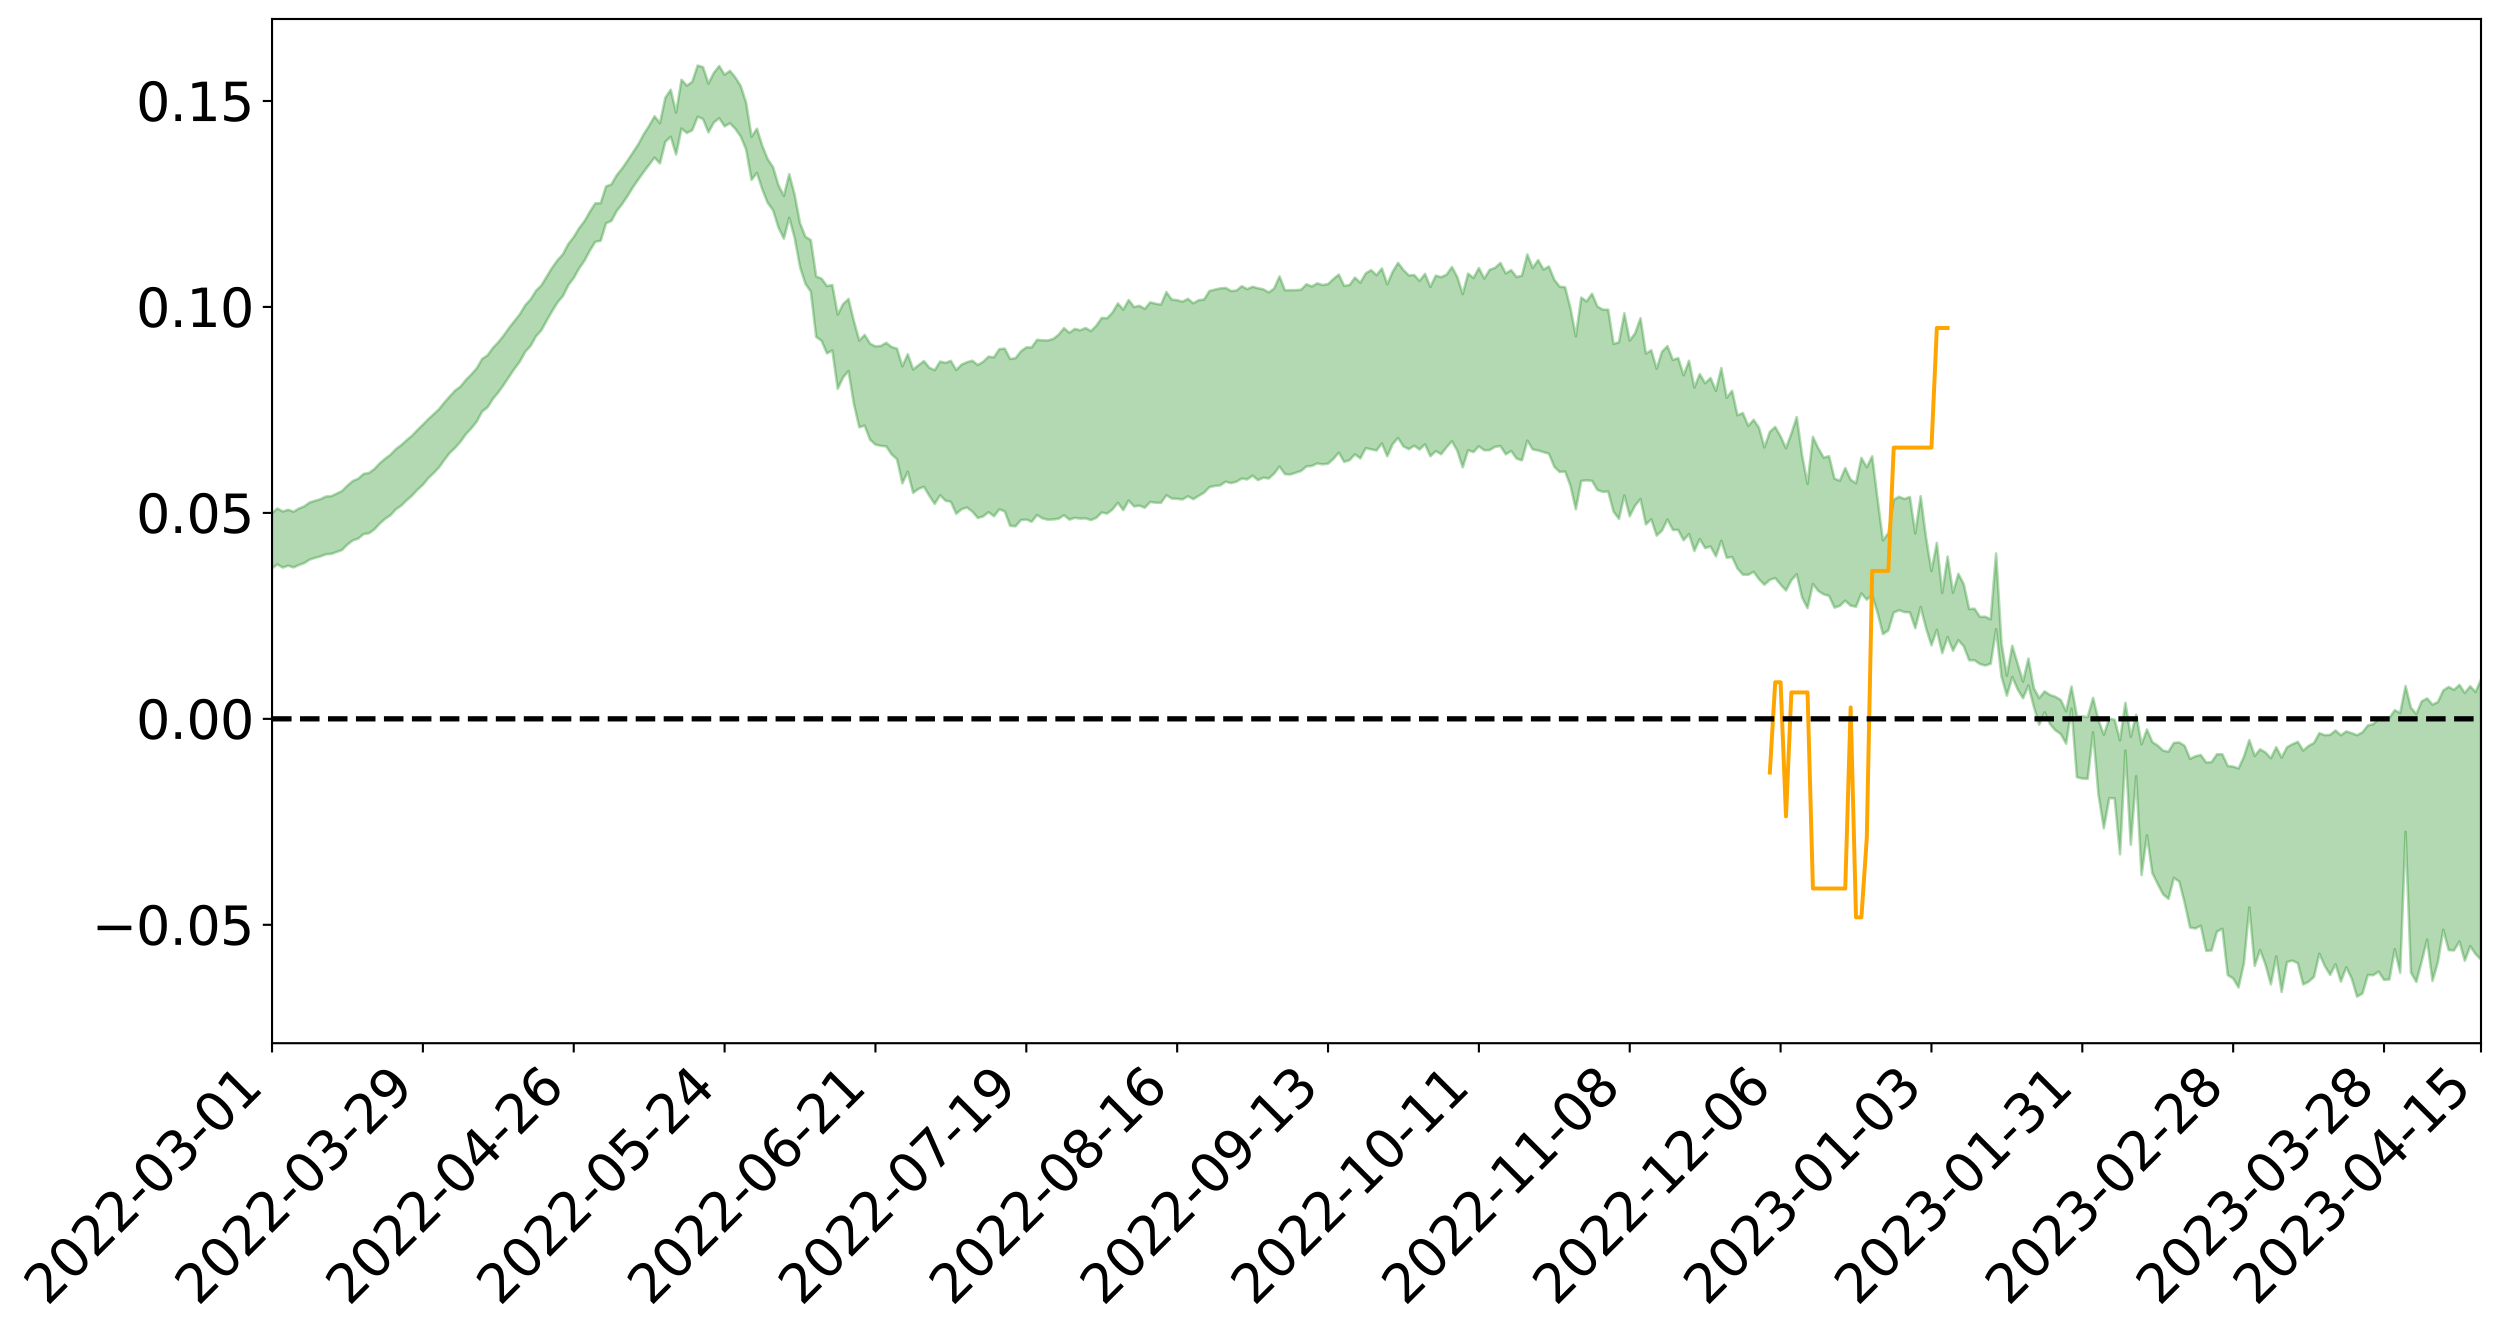 <?xml version="1.0" encoding="utf-8" standalone="no"?>
<!DOCTYPE svg PUBLIC "-//W3C//DTD SVG 1.1//EN"
  "http://www.w3.org/Graphics/SVG/1.1/DTD/svg11.dtd">
<svg xmlns:xlink="http://www.w3.org/1999/xlink" width="947.275pt" height="505.355pt" viewBox="0 0 947.275 505.355" xmlns="http://www.w3.org/2000/svg" version="1.1">
 <defs>
  <style type="text/css">*{stroke-linejoin: round; stroke-linecap: butt}</style>
 </defs>
 <g id="figure_1">
  <g id="patch_1">
   <path d="M 0 505.355 
L 947.275 505.355 
L 947.275 -0 
L 0 -0 
z
" style="fill: #ffffff"/>
  </g>
  <g id="axes_1">
   <g id="patch_2">
    <path d="M 103.075 395.28 
L 940.075 395.28 
L 940.075 7.2 
L 103.075 7.2 
z
" style="fill: #ffffff"/>
   </g>
   <g id="PolyCollection_1">
    <path d="M -393.001 272.277 
L -393.001 272.298 
L -390.959 272.192 
L -388.918 272.099 
L -386.876 271.982 
L -384.835 271.902 
L -382.793 271.802 
L -380.752 271.696 
L -378.711 271.594 
L -376.669 271.497 
L -374.628 271.411 
L -372.586 271.312 
L -370.545 271.209 
L -368.503 271.109 
L -366.462 270.987 
L -364.42 270.884 
L -362.379 270.765 
L -360.337 270.662 
L -358.296 270.524 
L -356.254 270.41 
L -354.213 270.3 
L -352.172 270.171 
L -350.13 270.044 
L -348.089 269.921 
L -346.047 269.772 
L -344.006 269.642 
L -341.964 269.49 
L -339.923 269.336 
L -337.881 269.166 
L -335.84 268.991 
L -333.798 268.82 
L -331.757 268.622 
L -329.715 268.399 
L -327.674 268.2 
L -325.632 267.974 
L -323.591 267.718 
L -321.55 267.477 
L -319.508 267.197 
L -317.467 266.912 
L -315.425 266.618 
L -313.384 266.307 
L -311.342 265.964 
L -309.301 265.598 
L -307.259 265.211 
L -305.218 264.836 
L -303.176 264.398 
L -301.135 263.98 
L -299.093 263.535 
L -297.052 263.087 
L -295.011 262.606 
L -292.969 262.087 
L -290.928 261.604 
L -288.886 261.067 
L -286.845 260.512 
L -284.803 259.968 
L -282.762 259.428 
L -280.72 258.844 
L -278.679 258.253 
L -276.637 257.663 
L -274.596 257.05 
L -272.554 256.428 
L -270.513 255.808 
L -268.472 255.167 
L -266.43 254.525 
L -264.389 253.892 
L -262.347 253.234 
L -260.306 252.531 
L -258.264 251.849 
L -256.223 251.169 
L -254.181 250.498 
L -252.14 249.801 
L -250.098 249.12 
L -248.057 248.427 
L -246.015 247.799 
L -243.974 247.064 
L -241.932 246.423 
L -239.891 245.724 
L -237.85 245.058 
L -235.808 244.367 
L -233.767 243.747 
L -231.725 243.039 
L -229.684 242.372 
L -227.642 241.749 
L -225.601 241.077 
L -223.559 240.44 
L -221.518 239.775 
L -219.476 239.104 
L -217.435 238.46 
L -215.393 237.829 
L -213.352 237.151 
L -211.311 236.502 
L -209.269 235.844 
L -207.228 235.198 
L -205.186 234.565 
L -203.145 233.917 
L -201.103 233.262 
L -199.062 232.67 
L -197.02 232.003 
L -194.979 231.362 
L -192.937 230.732 
L -190.896 230.102 
L -188.854 229.473 
L -186.813 228.836 
L -184.772 228.228 
L -182.73 227.596 
L -180.689 226.949 
L -178.647 226.296 
L -176.606 225.636 
L -174.564 225.016 
L -172.523 224.336 
L -170.481 223.614 
L -168.44 222.933 
L -166.398 222.217 
L -164.357 221.49 
L -162.315 220.725 
L -160.274 219.945 
L -158.232 219.218 
L -156.191 218.393 
L -154.15 217.607 
L -152.108 216.763 
L -150.067 215.985 
L -148.025 215.076 
L -145.984 214.183 
L -143.942 213.314 
L -141.901 212.43 
L -139.859 211.52 
L -137.818 210.569 
L -135.776 209.676 
L -133.735 208.657 
L -131.693 207.757 
L -129.652 206.708 
L -127.611 205.691 
L -125.569 204.696 
L -123.528 203.74 
L -121.486 202.629 
L -119.445 201.622 
L -117.403 200.352 
L -115.362 199.252 
L -113.32 198.224 
L -111.279 197.068 
L -109.237 195.882 
L -107.196 194.522 
L -105.154 193.243 
L -103.113 192.167 
L -101.072 190.491 
L -99.03 189.134 
L -96.989 187.746 
L -94.947 186.307 
L -92.906 184.674 
L -90.864 183.132 
L -88.823 181.951 
L -86.781 180.461 
L -84.74 178.057 
L -82.698 176.021 
L -80.657 174.495 
L -78.615 172.409 
L -76.574 170.662 
L -74.532 169.127 
L -72.491 167.184 
L -70.45 164.704 
L -68.408 163.224 
L -66.367 162.434 
L -64.325 160.616 
L -62.284 159.987 
L -60.242 158.825 
L -58.201 156.647 
L -56.159 156.759 
L -54.118 157.571 
L -52.076 159.355 
L -50.035 157.241 
L -47.993 161.28 
L -45.952 162.14 
L -43.911 156.587 
L -41.869 158.1 
L -39.828 160.494 
L -37.786 159.015 
L -35.745 158.681 
L -33.703 169.104 
L -31.662 183.94 
L -29.62 191.306 
L -27.579 175.135 
L -25.537 183.403 
L -23.496 194.243 
L -21.454 193.583 
L -19.413 215.667 
L -17.372 212.622 
L -15.33 205.833 
L -13.289 189.047 
L -11.247 204.783 
L -9.206 214.233 
L -7.164 210.251 
L -5.123 212.698 
L -3.081 221.618 
L -1.04 220.401 
L 1.002 212.666 
L 3.043 222.326 
L 5.085 224.216 
L 7.126 220.724 
L 9.168 226.839 
L 11.209 229.049 
L 13.25 228.404 
L 15.292 226.497 
L 17.333 228.474 
L 19.375 226.366 
L 21.416 226.498 
L 23.458 228.374 
L 25.499 226.511 
L 27.541 227.401 
L 29.582 227.398 
L 31.624 225.876 
L 33.665 226.353 
L 35.707 224.177 
L 37.748 224.254 
L 39.789 224.775 
L 41.831 224.74 
L 43.872 223.639 
L 45.914 222.685 
L 47.955 222.389 
L 49.997 221.338 
L 52.038 221.107 
L 54.08 220.845 
L 56.121 219.294 
L 58.163 219.911 
L 60.204 218.859 
L 62.246 218.358 
L 64.287 218.305 
L 66.328 217.27 
L 68.37 216.955 
L 70.411 217.203 
L 72.453 217.66 
L 74.494 216.03 
L 76.536 215.698 
L 78.577 215.118 
L 80.619 217.759 
L 82.66 217.77 
L 84.702 218.77 
L 86.743 216.151 
L 88.785 214.519 
L 90.826 214.979 
L 92.868 216.724 
L 94.909 216.994 
L 96.95 213.841 
L 98.992 216.46 
L 101.033 215.785 
L 103.075 215.337 
L 105.116 213.884 
L 107.158 215.053 
L 109.199 214.35 
L 111.241 215.013 
L 113.282 214.081 
L 115.324 213.347 
L 117.365 212.02 
L 119.407 211.391 
L 121.448 210.818 
L 123.489 210.031 
L 125.531 209.874 
L 127.572 209.158 
L 129.614 208.393 
L 131.655 206.328 
L 133.697 204.768 
L 135.738 204.085 
L 137.78 202.379 
L 139.821 202.074 
L 141.863 200.595 
L 143.904 198.4 
L 145.946 196.578 
L 147.987 195.215 
L 150.028 192.943 
L 152.07 191.575 
L 154.111 189.564 
L 156.153 187.793 
L 158.194 185.555 
L 160.236 183.721 
L 162.277 181.209 
L 164.319 179.246 
L 166.36 177.11 
L 168.402 174.247 
L 170.443 171.588 
L 172.485 169.674 
L 174.526 167.339 
L 176.568 164.464 
L 178.609 162.309 
L 180.65 159.714 
L 182.692 155.938 
L 184.733 154.356 
L 186.775 151.163 
L 188.816 148.683 
L 190.858 145.847 
L 192.899 142.768 
L 194.941 139.735 
L 196.982 137.014 
L 199.024 133.303 
L 201.065 131.048 
L 203.107 127.428 
L 205.148 125.134 
L 207.189 121.424 
L 209.231 117.852 
L 211.272 114.584 
L 213.314 112.151 
L 215.355 108.06 
L 217.397 105.338 
L 219.438 101.711 
L 221.48 98.782 
L 223.521 94.953 
L 225.563 91.61 
L 227.604 91.242 
L 229.646 84.617 
L 231.687 83.691 
L 233.728 79.877 
L 235.77 77.295 
L 237.811 74.222 
L 239.853 70.933 
L 241.894 67.97 
L 243.936 65.108 
L 245.977 62.419 
L 248.019 59.711 
L 250.06 61.916 
L 252.102 53.782 
L 254.143 51.795 
L 256.185 58.552 
L 258.226 48.721 
L 260.268 50.4 
L 262.309 49.344 
L 264.35 44.229 
L 266.392 45.122 
L 268.433 50.123 
L 270.475 46.463 
L 272.516 44.78 
L 274.558 47.89 
L 276.599 46.725 
L 278.641 48.854 
L 280.682 51.743 
L 282.724 56.682 
L 284.765 68.152 
L 286.807 65.524 
L 288.848 71.744 
L 290.889 76.894 
L 292.931 79.665 
L 294.972 86.223 
L 297.014 90.385 
L 299.055 82.526 
L 301.097 90.117 
L 303.138 101.174 
L 305.18 107.5 
L 307.221 110.455 
L 309.263 127.634 
L 311.304 129.137 
L 313.346 133.911 
L 315.387 132.788 
L 317.428 147.317 
L 319.47 142.996 
L 321.511 140.6 
L 323.553 153.028 
L 325.594 161.897 
L 327.636 161.276 
L 329.677 166.609 
L 331.719 168.457 
L 333.76 168.947 
L 335.802 169.121 
L 337.843 172.175 
L 339.885 173.986 
L 341.926 183.121 
L 343.968 178.761 
L 346.009 186.761 
L 348.05 185.248 
L 350.092 184.448 
L 352.133 187.855 
L 354.175 190.933 
L 356.216 187.671 
L 358.258 189.717 
L 360.299 190.142 
L 362.341 194.685 
L 364.382 192.937 
L 366.424 192.312 
L 368.465 193.88 
L 370.507 196.28 
L 372.548 195.673 
L 374.589 194.066 
L 376.631 195.618 
L 378.672 192.995 
L 380.714 193.764 
L 382.755 199.248 
L 384.797 199.421 
L 386.838 197.074 
L 388.88 196.869 
L 390.921 197.699 
L 392.963 195.153 
L 395.004 196.409 
L 397.046 196.931 
L 399.087 196.824 
L 401.128 196.552 
L 403.17 195.23 
L 405.211 196.904 
L 407.253 196.211 
L 409.294 196.509 
L 411.336 196.407 
L 413.377 197.075 
L 415.419 196.211 
L 417.46 194.179 
L 419.502 194.617 
L 421.543 193.047 
L 423.585 190.53 
L 425.626 193.289 
L 427.668 189.659 
L 429.709 191.9 
L 431.75 191.606 
L 433.792 192.393 
L 435.833 190.2 
L 437.875 190.464 
L 439.916 190.536 
L 441.958 187.656 
L 443.999 188.902 
L 446.041 189.005 
L 448.082 189.254 
L 450.124 188.053 
L 452.165 189.149 
L 454.207 187.877 
L 456.248 186.674 
L 458.289 184.57 
L 460.331 184.117 
L 462.372 183.913 
L 464.414 182.522 
L 466.455 183.071 
L 468.497 182.54 
L 470.538 181.324 
L 472.58 181.669 
L 474.621 180.238 
L 476.663 181.922 
L 478.704 180.994 
L 480.746 181.308 
L 482.787 179.477 
L 484.828 176.781 
L 486.87 179.639 
L 488.911 179.798 
L 490.953 179.132 
L 492.994 178.465 
L 495.036 176.745 
L 497.077 176.541 
L 499.119 175.594 
L 501.16 175.949 
L 503.202 175.697 
L 505.243 173.927 
L 507.285 171.503 
L 509.326 175.029 
L 511.368 174.372 
L 513.409 172.164 
L 515.45 173.686 
L 517.492 169.845 
L 519.533 170.244 
L 521.575 170.711 
L 523.616 168.063 
L 525.658 172.878 
L 527.699 168.299 
L 529.741 165.953 
L 531.782 169.157 
L 533.824 170.202 
L 535.865 168.892 
L 537.907 170.32 
L 539.948 168.355 
L 541.989 172.866 
L 544.031 170.952 
L 546.072 172.107 
L 548.114 169.489 
L 550.155 167.191 
L 552.197 170.816 
L 554.238 177.07 
L 556.28 170.608 
L 558.321 171.305 
L 560.363 169.11 
L 562.404 170.614 
L 564.446 170.579 
L 566.487 169.307 
L 568.528 169.017 
L 570.57 172.166 
L 572.611 170.896 
L 574.653 173.765 
L 576.694 174.451 
L 578.736 166.965 
L 580.777 170.297 
L 582.819 170.688 
L 584.86 171.329 
L 586.902 171.89 
L 588.943 176.858 
L 590.985 178.852 
L 593.026 178.644 
L 595.068 184.037 
L 597.109 192.962 
L 599.15 182.213 
L 601.192 182.023 
L 603.233 182.174 
L 605.275 185.649 
L 607.316 186.372 
L 609.358 186.251 
L 611.399 193.868 
L 613.441 196.596 
L 615.482 187.719 
L 617.524 195.581 
L 619.565 191.589 
L 621.607 189.098 
L 623.648 198.718 
L 625.689 196.759 
L 627.731 202.951 
L 629.772 201.03 
L 631.814 196.83 
L 633.855 200.781 
L 635.897 200.827 
L 637.938 204.707 
L 639.98 202.357 
L 642.021 208.759 
L 644.063 204.263 
L 646.104 207.67 
L 648.146 207.063 
L 650.187 210.807 
L 652.228 204.924 
L 654.27 211.343 
L 656.311 211.048 
L 658.353 215.421 
L 660.394 217.741 
L 662.436 217.774 
L 664.477 216.686 
L 666.519 219.479 
L 668.56 221.574 
L 670.602 219.72 
L 672.643 219.041 
L 674.685 221.51 
L 676.726 223.733 
L 678.768 219.858 
L 680.809 217.622 
L 682.85 226.455 
L 684.892 230.402 
L 686.933 221.312 
L 688.975 223.917 
L 691.016 225.205 
L 693.058 225.788 
L 695.099 230.242 
L 697.141 229.563 
L 699.182 227.623 
L 701.224 229.489 
L 703.265 229.891 
L 705.307 224.883 
L 707.348 227.195 
L 709.389 225.543 
L 711.431 232.125 
L 713.472 240.269 
L 715.514 238.878 
L 717.555 232.105 
L 719.597 231.224 
L 721.638 231.939 
L 723.68 232.045 
L 725.721 238.019 
L 727.763 229.959 
L 729.804 237.996 
L 731.846 244.479 
L 733.887 238.662 
L 735.928 247.472 
L 737.97 241.408 
L 740.011 246.572 
L 742.053 242.575 
L 744.094 244.886 
L 746.136 250.171 
L 748.177 250.186 
L 750.219 251.626 
L 752.26 252.164 
L 754.302 251.507 
L 756.343 238.447 
L 758.385 256.311 
L 760.426 263.576 
L 762.468 256.527 
L 764.509 261.172 
L 766.55 264.578 
L 768.592 259.743 
L 770.633 267.71 
L 772.675 274.606 
L 774.716 269.937 
L 776.758 274.331 
L 778.799 276.711 
L 780.841 278.125 
L 782.882 281.786 
L 784.924 268.537 
L 786.965 294.484 
L 789.007 294.98 
L 791.048 295.099 
L 793.089 277.466 
L 795.131 301.037 
L 797.172 313.841 
L 799.214 302.43 
L 801.255 302.507 
L 803.297 323.687 
L 805.338 284.401 
L 807.38 320.043 
L 809.421 294.156 
L 811.463 331.572 
L 813.504 316.542 
L 815.546 330.82 
L 817.587 334.921 
L 819.628 338.873 
L 821.67 340.588 
L 823.711 332.633 
L 825.753 334.061 
L 827.794 342.088 
L 829.836 351.459 
L 831.877 351.821 
L 833.919 350.736 
L 835.96 360.275 
L 838.002 360.126 
L 840.043 353.009 
L 842.085 351.888 
L 844.126 369.488 
L 846.168 370.757 
L 848.209 374.172 
L 850.25 364.989 
L 852.292 343.86 
L 854.333 365.982 
L 856.375 359.982 
L 858.416 365.468 
L 860.458 372.975 
L 862.499 362.391 
L 864.541 375.862 
L 866.582 364.527 
L 868.624 363.976 
L 870.665 364.983 
L 872.707 373.002 
L 874.748 372.007 
L 876.789 370.161 
L 878.831 361.397 
L 880.872 365.986 
L 882.914 369.381 
L 884.955 365.428 
L 886.997 371.924 
L 889.038 366.516 
L 891.08 370.755 
L 893.121 377.64 
L 895.163 376.452 
L 897.204 369.42 
L 899.246 369.525 
L 901.287 368.176 
L 903.328 371.283 
L 905.37 371.125 
L 907.411 359.674 
L 909.453 368.595 
L 911.494 315.176 
L 913.536 368.488 
L 915.577 372.07 
L 917.619 364.223 
L 919.66 356.07 
L 921.702 371.643 
L 923.743 364.598 
L 925.785 352.295 
L 927.826 359.993 
L 929.868 360.121 
L 931.909 356.729 
L 933.95 364.044 
L 935.992 358.509 
L 938.033 361.499 
L 940.075 363.657 
L 940.075 257.407 
L 940.075 257.407 
L 938.033 262.198 
L 935.992 260.021 
L 933.95 262.575 
L 931.909 259.505 
L 929.868 261.373 
L 927.826 260.293 
L 925.785 261.628 
L 923.743 266.007 
L 921.702 266.989 
L 919.66 264.642 
L 917.619 265.733 
L 915.577 270.544 
L 913.536 268.165 
L 911.494 259.957 
L 909.453 270.195 
L 907.411 269.1 
L 905.37 271.988 
L 903.328 272.724 
L 901.287 272.417 
L 899.246 274.399 
L 897.204 274.907 
L 895.163 277.494 
L 893.121 278.575 
L 891.08 277.798 
L 889.038 277.142 
L 886.997 278.608 
L 884.955 276.791 
L 882.914 278.447 
L 880.872 278.573 
L 878.831 277.794 
L 876.789 281.509 
L 874.748 282.642 
L 872.707 284.409 
L 870.665 281.085 
L 868.624 281.99 
L 866.582 283.125 
L 864.541 287.072 
L 862.499 283.138 
L 860.458 287.294 
L 858.416 285.106 
L 856.375 283.916 
L 854.333 286.407 
L 852.292 280.436 
L 850.25 286.753 
L 848.209 291.162 
L 846.168 290.476 
L 844.126 290.247 
L 842.085 285.826 
L 840.043 285.783 
L 838.002 288.752 
L 835.96 288.923 
L 833.919 286.075 
L 831.877 286.558 
L 829.836 287.532 
L 827.794 282.591 
L 825.753 281.328 
L 823.711 281.48 
L 821.67 284.807 
L 819.628 284.423 
L 817.587 282.505 
L 815.546 281.178 
L 813.504 276.413 
L 811.463 282.022 
L 809.421 270.807 
L 807.38 279.191 
L 805.338 266.306 
L 803.297 280.523 
L 801.255 272.724 
L 799.214 272.301 
L 797.172 278.393 
L 795.131 272.867 
L 793.089 264.432 
L 791.048 271.709 
L 789.007 271.438 
L 786.965 271.378 
L 784.924 260.16 
L 782.882 269.52 
L 780.841 265.229 
L 778.799 264.013 
L 776.758 263.332 
L 774.716 261.977 
L 772.675 264.513 
L 770.633 260.757 
L 768.592 249.541 
L 766.55 258.248 
L 764.509 251.513 
L 762.468 244.705 
L 760.426 256.037 
L 758.385 243.738 
L 756.343 209.709 
L 754.302 234.678 
L 752.26 233.689 
L 750.219 233.729 
L 748.177 230.657 
L 746.136 230.753 
L 744.094 221.366 
L 742.053 217.45 
L 740.011 224.561 
L 737.97 210.914 
L 735.928 224.66 
L 733.887 205.715 
L 731.846 216.389 
L 729.804 203.71 
L 727.763 188.026 
L 725.721 202.116 
L 723.68 188.313 
L 721.638 189.055 
L 719.597 188.238 
L 717.555 189.321 
L 715.514 201.958 
L 713.472 204.784 
L 711.431 189.048 
L 709.389 172.912 
L 707.348 177.025 
L 705.307 173.513 
L 703.265 183.127 
L 701.224 181.746 
L 699.182 177.363 
L 697.141 182.149 
L 695.099 181.344 
L 693.058 172.861 
L 691.016 173.407 
L 688.975 169.835 
L 686.933 165.542 
L 684.892 183.345 
L 682.85 172.623 
L 680.809 158.048 
L 678.768 164.299 
L 676.726 169.845 
L 674.685 165.359 
L 672.643 161.775 
L 670.602 163.658 
L 668.56 169.536 
L 666.519 162.113 
L 664.477 159.069 
L 662.436 161.37 
L 660.394 156.506 
L 658.353 157.366 
L 656.311 148.084 
L 654.27 150.695 
L 652.228 139.461 
L 650.187 148.094 
L 648.146 143.21 
L 646.104 145.216 
L 644.063 141.749 
L 642.021 146.837 
L 639.98 136.709 
L 637.938 142.221 
L 635.897 135.681 
L 633.855 136.371 
L 631.814 131.157 
L 629.772 133.235 
L 627.731 139.684 
L 625.689 132.715 
L 623.648 133.968 
L 621.607 120.601 
L 619.565 126.297 
L 617.524 129.055 
L 615.482 118.733 
L 613.441 129.681 
L 611.399 130.316 
L 609.358 117.343 
L 607.316 117.315 
L 605.275 116.158 
L 603.233 111.3 
L 601.192 114.19 
L 599.15 112.758 
L 597.109 127.448 
L 595.068 116.794 
L 593.026 108.813 
L 590.985 108.636 
L 588.943 105.994 
L 586.902 100.95 
L 584.86 102.135 
L 582.819 98.537 
L 580.777 101.522 
L 578.736 96.433 
L 576.694 104.434 
L 574.653 104.98 
L 572.611 102.355 
L 570.57 103.612 
L 568.528 99.641 
L 566.487 101.478 
L 564.446 102.244 
L 562.404 105.558 
L 560.363 101.557 
L 558.321 105.336 
L 556.28 103.68 
L 554.238 111.431 
L 552.197 104.963 
L 550.155 101.172 
L 548.114 104.08 
L 546.072 105.019 
L 544.031 104.453 
L 541.989 108.715 
L 539.948 103.78 
L 537.907 106.449 
L 535.865 104.209 
L 533.824 104.367 
L 531.782 102.313 
L 529.741 99.611 
L 527.699 102.991 
L 525.658 107.709 
L 523.616 101.733 
L 521.575 104.264 
L 519.533 102.358 
L 517.492 103.578 
L 515.45 107.134 
L 513.409 105.194 
L 511.368 107.983 
L 509.326 108.326 
L 507.285 104.039 
L 505.243 105.718 
L 503.202 107.65 
L 501.16 108.002 
L 499.119 107.353 
L 497.077 108.553 
L 495.036 107.722 
L 492.994 109.773 
L 490.953 109.938 
L 488.911 109.963 
L 486.87 109.985 
L 484.828 104.763 
L 482.787 109.328 
L 480.746 110.805 
L 478.704 109.639 
L 476.663 109.216 
L 474.621 108.657 
L 472.58 109.554 
L 470.538 108.447 
L 468.497 110.09 
L 466.455 110.256 
L 464.414 109.084 
L 462.372 109.27 
L 460.331 109.741 
L 458.289 110.235 
L 456.248 113.492 
L 454.207 113.723 
L 452.165 114.925 
L 450.124 113.224 
L 448.082 114.321 
L 446.041 113.734 
L 443.999 113.516 
L 441.958 110.686 
L 439.916 115.434 
L 437.875 115.063 
L 435.833 114.561 
L 433.792 117.022 
L 431.75 115.867 
L 429.709 116.331 
L 427.668 113.675 
L 425.626 117.326 
L 423.585 114.97 
L 421.543 118.433 
L 419.502 120.587 
L 417.46 120.464 
L 415.419 123.405 
L 413.377 125.468 
L 411.336 124.28 
L 409.294 125.143 
L 407.253 124.63 
L 405.211 126.101 
L 403.17 124.329 
L 401.128 126.819 
L 399.087 128.437 
L 397.046 129.003 
L 395.004 128.955 
L 392.963 128.742 
L 390.921 131.632 
L 388.88 131.627 
L 386.838 133.106 
L 384.797 135.731 
L 382.755 136.02 
L 380.714 132.108 
L 378.672 132.297 
L 376.631 135.383 
L 374.589 135.119 
L 372.548 137.068 
L 370.507 138.317 
L 368.465 136.667 
L 366.424 137.234 
L 364.382 138.119 
L 362.341 140.189 
L 360.299 136.731 
L 358.258 137.484 
L 356.216 136.997 
L 354.175 140.256 
L 352.133 139.331 
L 350.092 136.81 
L 348.05 138.37 
L 346.009 140.005 
L 343.968 134.221 
L 341.926 138.794 
L 339.885 132.097 
L 337.843 131.483 
L 335.802 129.894 
L 333.76 131.093 
L 331.719 131.243 
L 329.677 130.201 
L 327.636 126.919 
L 325.594 129.025 
L 323.553 121.702 
L 321.511 113.282 
L 319.47 115.223 
L 317.428 119.213 
L 315.387 108.016 
L 313.346 108.366 
L 311.304 105.597 
L 309.263 104.743 
L 307.221 90.981 
L 305.18 89.703 
L 303.138 84.565 
L 301.097 73.751 
L 299.055 66.01 
L 297.014 74.207 
L 294.972 70.196 
L 292.931 63.369 
L 290.889 60.286 
L 288.848 55.263 
L 286.807 48.779 
L 284.765 51.84 
L 282.724 38.957 
L 280.682 32.593 
L 278.641 29.359 
L 276.599 26.851 
L 274.558 28.318 
L 272.516 25.01 
L 270.475 27.652 
L 268.433 31.645 
L 266.392 25.441 
L 264.35 24.84 
L 262.309 30.993 
L 260.268 32.448 
L 258.226 30.227 
L 256.185 42.682 
L 254.143 34.016 
L 252.102 37.061 
L 250.06 46.686 
L 248.019 44.057 
L 245.977 47.638 
L 243.936 50.851 
L 241.894 54.622 
L 239.853 57.718 
L 237.811 60.814 
L 235.77 63.808 
L 233.728 66.317 
L 231.687 69.875 
L 229.646 70.628 
L 227.604 77.009 
L 225.563 77.046 
L 223.521 80.228 
L 221.48 83.788 
L 219.438 86.456 
L 217.397 89.824 
L 215.355 92.431 
L 213.314 96.298 
L 211.272 98.576 
L 209.231 101.395 
L 207.189 104.73 
L 205.148 108.136 
L 203.107 110.163 
L 201.065 113.452 
L 199.024 115.658 
L 196.982 119.046 
L 194.941 121.648 
L 192.899 124.239 
L 190.858 127.121 
L 188.816 129.667 
L 186.775 131.816 
L 184.733 134.635 
L 182.692 136.016 
L 180.65 139.525 
L 178.609 141.864 
L 176.568 143.914 
L 174.526 146.444 
L 172.485 147.954 
L 170.443 150.187 
L 168.402 152.482 
L 166.36 155.022 
L 164.319 156.943 
L 162.277 158.835 
L 160.236 160.91 
L 158.194 162.905 
L 156.153 165.063 
L 154.111 166.769 
L 152.07 168.635 
L 150.028 170.144 
L 147.987 172.28 
L 145.946 173.797 
L 143.904 175.532 
L 141.863 177.718 
L 139.821 179.206 
L 137.78 179.584 
L 135.738 181.381 
L 133.697 182.264 
L 131.655 183.999 
L 129.614 186.032 
L 127.572 187.047 
L 125.531 187.999 
L 123.489 188.143 
L 121.448 189.156 
L 119.407 189.742 
L 117.365 190.381 
L 115.324 191.845 
L 113.282 192.68 
L 111.241 193.904 
L 109.199 193.149 
L 107.158 193.816 
L 105.116 192.665 
L 103.075 194.399 
L 101.033 194.649 
L 98.992 195.92 
L 96.95 193.187 
L 94.909 196.497 
L 92.868 196.241 
L 90.826 194.364 
L 88.785 193.91 
L 86.743 195.642 
L 84.702 198.616 
L 82.66 197.498 
L 80.619 197.474 
L 78.577 194.549 
L 76.536 194.564 
L 74.494 195.468 
L 72.453 197.333 
L 70.411 196.793 
L 68.37 196.472 
L 66.328 196.814 
L 64.287 197.982 
L 62.246 197.779 
L 60.204 198.537 
L 58.163 199.761 
L 56.121 198.987 
L 54.08 200.737 
L 52.038 201.048 
L 49.997 201.303 
L 47.955 202.426 
L 45.914 202.742 
L 43.872 203.979 
L 41.831 205.322 
L 39.789 205.383 
L 37.748 204.895 
L 35.707 204.556 
L 33.665 207.346 
L 31.624 206.903 
L 29.582 208.784 
L 27.541 208.846 
L 25.499 208.163 
L 23.458 210.019 
L 21.416 208.341 
L 19.375 208.451 
L 17.333 210.796 
L 15.292 209.144 
L 13.25 211.359 
L 11.209 212.08 
L 9.168 210.244 
L 7.126 204.366 
L 5.085 208.147 
L 3.043 206.356 
L 1.002 197.602 
L -1.04 205.08 
L -3.081 206.624 
L -5.123 198.528 
L -7.164 196.317 
L -9.206 200.67 
L -11.247 191.891 
L -13.289 176.53 
L -15.33 193.49 
L -17.372 200.196 
L -19.413 203.529 
L -21.454 182.42 
L -23.496 183.335 
L -25.537 172.702 
L -27.579 164.411 
L -29.62 181.205 
L -31.662 174.089 
L -33.703 159.156 
L -35.745 148.658 
L -37.786 149.363 
L -39.828 151.254 
L -41.869 149.066 
L -43.911 147.806 
L -45.952 153.903 
L -47.993 153.247 
L -50.035 149.384 
L -52.076 151.854 
L -54.118 150.29 
L -56.159 149.742 
L -58.201 149.987 
L -60.242 152.429 
L -62.284 153.918 
L -64.325 154.796 
L -66.367 156.921 
L -68.408 157.962 
L -70.45 159.699 
L -72.491 162.39 
L -74.532 164.548 
L -76.574 166.027 
L -78.615 167.676 
L -80.657 169.796 
L -82.698 171.154 
L -84.74 173.185 
L -86.781 175.635 
L -88.823 177.124 
L -90.864 178.165 
L -92.906 179.699 
L -94.947 181.284 
L -96.989 182.73 
L -99.03 184.099 
L -101.072 185.414 
L -103.113 187.203 
L -105.154 188.151 
L -107.196 189.468 
L -109.237 190.85 
L -111.279 192.038 
L -113.32 193.21 
L -115.362 194.201 
L -117.403 195.258 
L -119.445 196.639 
L -121.486 197.614 
L -123.528 198.747 
L -125.569 199.671 
L -127.611 200.699 
L -129.652 201.753 
L -131.693 202.825 
L -133.735 203.73 
L -135.776 204.786 
L -137.818 205.7 
L -139.859 206.677 
L -141.901 207.587 
L -143.942 208.526 
L -145.984 209.402 
L -148.025 210.334 
L -150.067 211.328 
L -152.108 212.102 
L -154.15 213.043 
L -156.191 213.863 
L -158.232 214.791 
L -160.274 215.471 
L -162.315 216.334 
L -164.357 217.157 
L -166.398 217.94 
L -168.44 218.736 
L -170.481 219.474 
L -172.523 220.332 
L -174.564 221.106 
L -176.606 221.744 
L -178.647 222.501 
L -180.689 223.257 
L -182.73 224.01 
L -184.772 224.737 
L -186.813 225.415 
L -188.854 226.161 
L -190.896 226.893 
L -192.937 227.629 
L -194.979 228.362 
L -197.02 229.116 
L -199.062 229.899 
L -201.103 230.575 
L -203.145 231.349 
L -205.186 232.108 
L -207.228 232.837 
L -209.269 233.59 
L -211.311 234.358 
L -213.352 235.104 
L -215.393 235.887 
L -217.435 236.602 
L -219.476 237.332 
L -221.518 238.103 
L -223.559 238.849 
L -225.601 239.558 
L -227.642 240.307 
L -229.684 240.993 
L -231.725 241.726 
L -233.767 242.507 
L -235.808 243.179 
L -237.85 243.93 
L -239.891 244.642 
L -241.932 245.389 
L -243.974 246.066 
L -246.015 246.856 
L -248.057 247.513 
L -250.098 248.249 
L -252.14 248.969 
L -254.181 249.707 
L -256.223 250.409 
L -258.264 251.124 
L -260.306 251.842 
L -262.347 252.583 
L -264.389 253.273 
L -266.43 253.932 
L -268.472 254.581 
L -270.513 255.233 
L -272.554 255.863 
L -274.596 256.503 
L -276.637 257.135 
L -278.679 257.74 
L -280.72 258.35 
L -282.762 258.957 
L -284.803 259.51 
L -286.845 260.072 
L -288.886 260.657 
L -290.928 261.212 
L -292.969 261.709 
L -295.011 262.255 
L -297.052 262.755 
L -299.093 263.216 
L -301.135 263.677 
L -303.176 264.108 
L -305.218 264.572 
L -307.259 264.956 
L -309.301 265.361 
L -311.342 265.743 
L -313.384 266.097 
L -315.425 266.421 
L -317.467 266.715 
L -319.508 267.007 
L -321.55 267.297 
L -323.591 267.538 
L -325.632 267.806 
L -327.674 268.033 
L -329.715 268.231 
L -331.757 268.46 
L -333.798 268.662 
L -335.84 268.83 
L -337.881 269.01 
L -339.923 269.185 
L -341.964 269.339 
L -344.006 269.494 
L -346.047 269.622 
L -348.089 269.777 
L -350.13 269.9 
L -352.172 270.03 
L -354.213 270.166 
L -356.254 270.277 
L -358.296 270.395 
L -360.337 270.548 
L -362.379 270.657 
L -364.42 270.789 
L -366.462 270.895 
L -368.503 271.034 
L -370.545 271.145 
L -372.586 271.262 
L -374.628 271.364 
L -376.669 271.457 
L -378.711 271.563 
L -380.752 271.678 
L -382.793 271.791 
L -384.835 271.887 
L -386.876 271.965 
L -388.918 272.076 
L -390.959 272.167 
L -393.001 272.277 
z
" clip-path="url(#p41107976b7)" style="fill: #008000; fill-opacity: 0.3; stroke: #008000; stroke-opacity: 0.3"/>
   </g>
   <g id="matplotlib.axis_1">
    <g id="xtick_1">
     <g id="line2d_1">
      <defs>
       <path id="m62c64bf4d4" d="M 0 0 
L 0 3.5 
" style="stroke: #000000; stroke-width: 0.8"/>
      </defs>
      <g>
       <use xlink:href="#m62c64bf4d4" x="103.075" y="395.28" style="stroke: #000000; stroke-width: 0.8"/>
      </g>
     </g>
     <g id="text_1">
      <!-- 2022-03-01 -->
      <g transform="translate(17.946 495.214) rotate(-45) scale(0.2 -0.2)">
       <defs>
        <path id="DejaVuSans-32" d="M 1228 531 
L 3431 531 
L 3431 0 
L 469 0 
L 469 531 
Q 828 903 1448 1529 
Q 2069 2156 2228 2338 
Q 2531 2678 2651 2914 
Q 2772 3150 2772 3378 
Q 2772 3750 2511 3984 
Q 2250 4219 1831 4219 
Q 1534 4219 1204 4116 
Q 875 4013 500 3803 
L 500 4441 
Q 881 4594 1212 4672 
Q 1544 4750 1819 4750 
Q 2544 4750 2975 4387 
Q 3406 4025 3406 3419 
Q 3406 3131 3298 2873 
Q 3191 2616 2906 2266 
Q 2828 2175 2409 1742 
Q 1991 1309 1228 531 
z
" transform="scale(0.016)"/>
        <path id="DejaVuSans-30" d="M 2034 4250 
Q 1547 4250 1301 3770 
Q 1056 3291 1056 2328 
Q 1056 1369 1301 889 
Q 1547 409 2034 409 
Q 2525 409 2770 889 
Q 3016 1369 3016 2328 
Q 3016 3291 2770 3770 
Q 2525 4250 2034 4250 
z
M 2034 4750 
Q 2819 4750 3233 4129 
Q 3647 3509 3647 2328 
Q 3647 1150 3233 529 
Q 2819 -91 2034 -91 
Q 1250 -91 836 529 
Q 422 1150 422 2328 
Q 422 3509 836 4129 
Q 1250 4750 2034 4750 
z
" transform="scale(0.016)"/>
        <path id="DejaVuSans-2d" d="M 313 2009 
L 1997 2009 
L 1997 1497 
L 313 1497 
L 313 2009 
z
" transform="scale(0.016)"/>
        <path id="DejaVuSans-33" d="M 2597 2516 
Q 3050 2419 3304 2112 
Q 3559 1806 3559 1356 
Q 3559 666 3084 287 
Q 2609 -91 1734 -91 
Q 1441 -91 1130 -33 
Q 819 25 488 141 
L 488 750 
Q 750 597 1062 519 
Q 1375 441 1716 441 
Q 2309 441 2620 675 
Q 2931 909 2931 1356 
Q 2931 1769 2642 2001 
Q 2353 2234 1838 2234 
L 1294 2234 
L 1294 2753 
L 1863 2753 
Q 2328 2753 2575 2939 
Q 2822 3125 2822 3475 
Q 2822 3834 2567 4026 
Q 2313 4219 1838 4219 
Q 1578 4219 1281 4162 
Q 984 4106 628 3988 
L 628 4550 
Q 988 4650 1302 4700 
Q 1616 4750 1894 4750 
Q 2613 4750 3031 4423 
Q 3450 4097 3450 3541 
Q 3450 3153 3228 2886 
Q 3006 2619 2597 2516 
z
" transform="scale(0.016)"/>
        <path id="DejaVuSans-31" d="M 794 531 
L 1825 531 
L 1825 4091 
L 703 3866 
L 703 4441 
L 1819 4666 
L 2450 4666 
L 2450 531 
L 3481 531 
L 3481 0 
L 794 0 
L 794 531 
z
" transform="scale(0.016)"/>
       </defs>
       <use xlink:href="#DejaVuSans-32"/>
       <use xlink:href="#DejaVuSans-30" x="63.623"/>
       <use xlink:href="#DejaVuSans-32" x="127.246"/>
       <use xlink:href="#DejaVuSans-32" x="190.869"/>
       <use xlink:href="#DejaVuSans-2d" x="254.492"/>
       <use xlink:href="#DejaVuSans-30" x="290.576"/>
       <use xlink:href="#DejaVuSans-33" x="354.199"/>
       <use xlink:href="#DejaVuSans-2d" x="417.822"/>
       <use xlink:href="#DejaVuSans-30" x="453.906"/>
       <use xlink:href="#DejaVuSans-31" x="517.529"/>
      </g>
     </g>
    </g>
    <g id="xtick_2">
     <g id="line2d_2">
      <g>
       <use xlink:href="#m62c64bf4d4" x="160.236" y="395.28" style="stroke: #000000; stroke-width: 0.8"/>
      </g>
     </g>
     <g id="text_2">
      <!-- 2022-03-29 -->
      <g transform="translate(75.107 495.214) rotate(-45) scale(0.2 -0.2)">
       <defs>
        <path id="DejaVuSans-39" d="M 703 97 
L 703 672 
Q 941 559 1184 500 
Q 1428 441 1663 441 
Q 2288 441 2617 861 
Q 2947 1281 2994 2138 
Q 2813 1869 2534 1725 
Q 2256 1581 1919 1581 
Q 1219 1581 811 2004 
Q 403 2428 403 3163 
Q 403 3881 828 4315 
Q 1253 4750 1959 4750 
Q 2769 4750 3195 4129 
Q 3622 3509 3622 2328 
Q 3622 1225 3098 567 
Q 2575 -91 1691 -91 
Q 1453 -91 1209 -44 
Q 966 3 703 97 
z
M 1959 2075 
Q 2384 2075 2632 2365 
Q 2881 2656 2881 3163 
Q 2881 3666 2632 3958 
Q 2384 4250 1959 4250 
Q 1534 4250 1286 3958 
Q 1038 3666 1038 3163 
Q 1038 2656 1286 2365 
Q 1534 2075 1959 2075 
z
" transform="scale(0.016)"/>
       </defs>
       <use xlink:href="#DejaVuSans-32"/>
       <use xlink:href="#DejaVuSans-30" x="63.623"/>
       <use xlink:href="#DejaVuSans-32" x="127.246"/>
       <use xlink:href="#DejaVuSans-32" x="190.869"/>
       <use xlink:href="#DejaVuSans-2d" x="254.492"/>
       <use xlink:href="#DejaVuSans-30" x="290.576"/>
       <use xlink:href="#DejaVuSans-33" x="354.199"/>
       <use xlink:href="#DejaVuSans-2d" x="417.822"/>
       <use xlink:href="#DejaVuSans-32" x="453.906"/>
       <use xlink:href="#DejaVuSans-39" x="517.529"/>
      </g>
     </g>
    </g>
    <g id="xtick_3">
     <g id="line2d_3">
      <g>
       <use xlink:href="#m62c64bf4d4" x="217.397" y="395.28" style="stroke: #000000; stroke-width: 0.8"/>
      </g>
     </g>
     <g id="text_3">
      <!-- 2022-04-26 -->
      <g transform="translate(132.268 495.214) rotate(-45) scale(0.2 -0.2)">
       <defs>
        <path id="DejaVuSans-34" d="M 2419 4116 
L 825 1625 
L 2419 1625 
L 2419 4116 
z
M 2253 4666 
L 3047 4666 
L 3047 1625 
L 3713 1625 
L 3713 1100 
L 3047 1100 
L 3047 0 
L 2419 0 
L 2419 1100 
L 313 1100 
L 313 1709 
L 2253 4666 
z
" transform="scale(0.016)"/>
        <path id="DejaVuSans-36" d="M 2113 2584 
Q 1688 2584 1439 2293 
Q 1191 2003 1191 1497 
Q 1191 994 1439 701 
Q 1688 409 2113 409 
Q 2538 409 2786 701 
Q 3034 994 3034 1497 
Q 3034 2003 2786 2293 
Q 2538 2584 2113 2584 
z
M 3366 4563 
L 3366 3988 
Q 3128 4100 2886 4159 
Q 2644 4219 2406 4219 
Q 1781 4219 1451 3797 
Q 1122 3375 1075 2522 
Q 1259 2794 1537 2939 
Q 1816 3084 2150 3084 
Q 2853 3084 3261 2657 
Q 3669 2231 3669 1497 
Q 3669 778 3244 343 
Q 2819 -91 2113 -91 
Q 1303 -91 875 529 
Q 447 1150 447 2328 
Q 447 3434 972 4092 
Q 1497 4750 2381 4750 
Q 2619 4750 2861 4703 
Q 3103 4656 3366 4563 
z
" transform="scale(0.016)"/>
       </defs>
       <use xlink:href="#DejaVuSans-32"/>
       <use xlink:href="#DejaVuSans-30" x="63.623"/>
       <use xlink:href="#DejaVuSans-32" x="127.246"/>
       <use xlink:href="#DejaVuSans-32" x="190.869"/>
       <use xlink:href="#DejaVuSans-2d" x="254.492"/>
       <use xlink:href="#DejaVuSans-30" x="290.576"/>
       <use xlink:href="#DejaVuSans-34" x="354.199"/>
       <use xlink:href="#DejaVuSans-2d" x="417.822"/>
       <use xlink:href="#DejaVuSans-32" x="453.906"/>
       <use xlink:href="#DejaVuSans-36" x="517.529"/>
      </g>
     </g>
    </g>
    <g id="xtick_4">
     <g id="line2d_4">
      <g>
       <use xlink:href="#m62c64bf4d4" x="274.558" y="395.28" style="stroke: #000000; stroke-width: 0.8"/>
      </g>
     </g>
     <g id="text_4">
      <!-- 2022-05-24 -->
      <g transform="translate(189.429 495.214) rotate(-45) scale(0.2 -0.2)">
       <defs>
        <path id="DejaVuSans-35" d="M 691 4666 
L 3169 4666 
L 3169 4134 
L 1269 4134 
L 1269 2991 
Q 1406 3038 1543 3061 
Q 1681 3084 1819 3084 
Q 2600 3084 3056 2656 
Q 3513 2228 3513 1497 
Q 3513 744 3044 326 
Q 2575 -91 1722 -91 
Q 1428 -91 1123 -41 
Q 819 9 494 109 
L 494 744 
Q 775 591 1075 516 
Q 1375 441 1709 441 
Q 2250 441 2565 725 
Q 2881 1009 2881 1497 
Q 2881 1984 2565 2268 
Q 2250 2553 1709 2553 
Q 1456 2553 1204 2497 
Q 953 2441 691 2322 
L 691 4666 
z
" transform="scale(0.016)"/>
       </defs>
       <use xlink:href="#DejaVuSans-32"/>
       <use xlink:href="#DejaVuSans-30" x="63.623"/>
       <use xlink:href="#DejaVuSans-32" x="127.246"/>
       <use xlink:href="#DejaVuSans-32" x="190.869"/>
       <use xlink:href="#DejaVuSans-2d" x="254.492"/>
       <use xlink:href="#DejaVuSans-30" x="290.576"/>
       <use xlink:href="#DejaVuSans-35" x="354.199"/>
       <use xlink:href="#DejaVuSans-2d" x="417.822"/>
       <use xlink:href="#DejaVuSans-32" x="453.906"/>
       <use xlink:href="#DejaVuSans-34" x="517.529"/>
      </g>
     </g>
    </g>
    <g id="xtick_5">
     <g id="line2d_5">
      <g>
       <use xlink:href="#m62c64bf4d4" x="331.719" y="395.28" style="stroke: #000000; stroke-width: 0.8"/>
      </g>
     </g>
     <g id="text_5">
      <!-- 2022-06-21 -->
      <g transform="translate(246.59 495.214) rotate(-45) scale(0.2 -0.2)">
       <use xlink:href="#DejaVuSans-32"/>
       <use xlink:href="#DejaVuSans-30" x="63.623"/>
       <use xlink:href="#DejaVuSans-32" x="127.246"/>
       <use xlink:href="#DejaVuSans-32" x="190.869"/>
       <use xlink:href="#DejaVuSans-2d" x="254.492"/>
       <use xlink:href="#DejaVuSans-30" x="290.576"/>
       <use xlink:href="#DejaVuSans-36" x="354.199"/>
       <use xlink:href="#DejaVuSans-2d" x="417.822"/>
       <use xlink:href="#DejaVuSans-32" x="453.906"/>
       <use xlink:href="#DejaVuSans-31" x="517.529"/>
      </g>
     </g>
    </g>
    <g id="xtick_6">
     <g id="line2d_6">
      <g>
       <use xlink:href="#m62c64bf4d4" x="388.88" y="395.28" style="stroke: #000000; stroke-width: 0.8"/>
      </g>
     </g>
     <g id="text_6">
      <!-- 2022-07-19 -->
      <g transform="translate(303.751 495.214) rotate(-45) scale(0.2 -0.2)">
       <defs>
        <path id="DejaVuSans-37" d="M 525 4666 
L 3525 4666 
L 3525 4397 
L 1831 0 
L 1172 0 
L 2766 4134 
L 525 4134 
L 525 4666 
z
" transform="scale(0.016)"/>
       </defs>
       <use xlink:href="#DejaVuSans-32"/>
       <use xlink:href="#DejaVuSans-30" x="63.623"/>
       <use xlink:href="#DejaVuSans-32" x="127.246"/>
       <use xlink:href="#DejaVuSans-32" x="190.869"/>
       <use xlink:href="#DejaVuSans-2d" x="254.492"/>
       <use xlink:href="#DejaVuSans-30" x="290.576"/>
       <use xlink:href="#DejaVuSans-37" x="354.199"/>
       <use xlink:href="#DejaVuSans-2d" x="417.822"/>
       <use xlink:href="#DejaVuSans-31" x="453.906"/>
       <use xlink:href="#DejaVuSans-39" x="517.529"/>
      </g>
     </g>
    </g>
    <g id="xtick_7">
     <g id="line2d_7">
      <g>
       <use xlink:href="#m62c64bf4d4" x="446.041" y="395.28" style="stroke: #000000; stroke-width: 0.8"/>
      </g>
     </g>
     <g id="text_7">
      <!-- 2022-08-16 -->
      <g transform="translate(360.912 495.214) rotate(-45) scale(0.2 -0.2)">
       <defs>
        <path id="DejaVuSans-38" d="M 2034 2216 
Q 1584 2216 1326 1975 
Q 1069 1734 1069 1313 
Q 1069 891 1326 650 
Q 1584 409 2034 409 
Q 2484 409 2743 651 
Q 3003 894 3003 1313 
Q 3003 1734 2745 1975 
Q 2488 2216 2034 2216 
z
M 1403 2484 
Q 997 2584 770 2862 
Q 544 3141 544 3541 
Q 544 4100 942 4425 
Q 1341 4750 2034 4750 
Q 2731 4750 3128 4425 
Q 3525 4100 3525 3541 
Q 3525 3141 3298 2862 
Q 3072 2584 2669 2484 
Q 3125 2378 3379 2068 
Q 3634 1759 3634 1313 
Q 3634 634 3220 271 
Q 2806 -91 2034 -91 
Q 1263 -91 848 271 
Q 434 634 434 1313 
Q 434 1759 690 2068 
Q 947 2378 1403 2484 
z
M 1172 3481 
Q 1172 3119 1398 2916 
Q 1625 2713 2034 2713 
Q 2441 2713 2670 2916 
Q 2900 3119 2900 3481 
Q 2900 3844 2670 4047 
Q 2441 4250 2034 4250 
Q 1625 4250 1398 4047 
Q 1172 3844 1172 3481 
z
" transform="scale(0.016)"/>
       </defs>
       <use xlink:href="#DejaVuSans-32"/>
       <use xlink:href="#DejaVuSans-30" x="63.623"/>
       <use xlink:href="#DejaVuSans-32" x="127.246"/>
       <use xlink:href="#DejaVuSans-32" x="190.869"/>
       <use xlink:href="#DejaVuSans-2d" x="254.492"/>
       <use xlink:href="#DejaVuSans-30" x="290.576"/>
       <use xlink:href="#DejaVuSans-38" x="354.199"/>
       <use xlink:href="#DejaVuSans-2d" x="417.822"/>
       <use xlink:href="#DejaVuSans-31" x="453.906"/>
       <use xlink:href="#DejaVuSans-36" x="517.529"/>
      </g>
     </g>
    </g>
    <g id="xtick_8">
     <g id="line2d_8">
      <g>
       <use xlink:href="#m62c64bf4d4" x="503.202" y="395.28" style="stroke: #000000; stroke-width: 0.8"/>
      </g>
     </g>
     <g id="text_8">
      <!-- 2022-09-13 -->
      <g transform="translate(418.073 495.214) rotate(-45) scale(0.2 -0.2)">
       <use xlink:href="#DejaVuSans-32"/>
       <use xlink:href="#DejaVuSans-30" x="63.623"/>
       <use xlink:href="#DejaVuSans-32" x="127.246"/>
       <use xlink:href="#DejaVuSans-32" x="190.869"/>
       <use xlink:href="#DejaVuSans-2d" x="254.492"/>
       <use xlink:href="#DejaVuSans-30" x="290.576"/>
       <use xlink:href="#DejaVuSans-39" x="354.199"/>
       <use xlink:href="#DejaVuSans-2d" x="417.822"/>
       <use xlink:href="#DejaVuSans-31" x="453.906"/>
       <use xlink:href="#DejaVuSans-33" x="517.529"/>
      </g>
     </g>
    </g>
    <g id="xtick_9">
     <g id="line2d_9">
      <g>
       <use xlink:href="#m62c64bf4d4" x="560.363" y="395.28" style="stroke: #000000; stroke-width: 0.8"/>
      </g>
     </g>
     <g id="text_9">
      <!-- 2022-10-11 -->
      <g transform="translate(475.234 495.214) rotate(-45) scale(0.2 -0.2)">
       <use xlink:href="#DejaVuSans-32"/>
       <use xlink:href="#DejaVuSans-30" x="63.623"/>
       <use xlink:href="#DejaVuSans-32" x="127.246"/>
       <use xlink:href="#DejaVuSans-32" x="190.869"/>
       <use xlink:href="#DejaVuSans-2d" x="254.492"/>
       <use xlink:href="#DejaVuSans-31" x="290.576"/>
       <use xlink:href="#DejaVuSans-30" x="354.199"/>
       <use xlink:href="#DejaVuSans-2d" x="417.822"/>
       <use xlink:href="#DejaVuSans-31" x="453.906"/>
       <use xlink:href="#DejaVuSans-31" x="517.529"/>
      </g>
     </g>
    </g>
    <g id="xtick_10">
     <g id="line2d_10">
      <g>
       <use xlink:href="#m62c64bf4d4" x="617.524" y="395.28" style="stroke: #000000; stroke-width: 0.8"/>
      </g>
     </g>
     <g id="text_10">
      <!-- 2022-11-08 -->
      <g transform="translate(532.395 495.214) rotate(-45) scale(0.2 -0.2)">
       <use xlink:href="#DejaVuSans-32"/>
       <use xlink:href="#DejaVuSans-30" x="63.623"/>
       <use xlink:href="#DejaVuSans-32" x="127.246"/>
       <use xlink:href="#DejaVuSans-32" x="190.869"/>
       <use xlink:href="#DejaVuSans-2d" x="254.492"/>
       <use xlink:href="#DejaVuSans-31" x="290.576"/>
       <use xlink:href="#DejaVuSans-31" x="354.199"/>
       <use xlink:href="#DejaVuSans-2d" x="417.822"/>
       <use xlink:href="#DejaVuSans-30" x="453.906"/>
       <use xlink:href="#DejaVuSans-38" x="517.529"/>
      </g>
     </g>
    </g>
    <g id="xtick_11">
     <g id="line2d_11">
      <g>
       <use xlink:href="#m62c64bf4d4" x="674.685" y="395.28" style="stroke: #000000; stroke-width: 0.8"/>
      </g>
     </g>
     <g id="text_11">
      <!-- 2022-12-06 -->
      <g transform="translate(589.556 495.214) rotate(-45) scale(0.2 -0.2)">
       <use xlink:href="#DejaVuSans-32"/>
       <use xlink:href="#DejaVuSans-30" x="63.623"/>
       <use xlink:href="#DejaVuSans-32" x="127.246"/>
       <use xlink:href="#DejaVuSans-32" x="190.869"/>
       <use xlink:href="#DejaVuSans-2d" x="254.492"/>
       <use xlink:href="#DejaVuSans-31" x="290.576"/>
       <use xlink:href="#DejaVuSans-32" x="354.199"/>
       <use xlink:href="#DejaVuSans-2d" x="417.822"/>
       <use xlink:href="#DejaVuSans-30" x="453.906"/>
       <use xlink:href="#DejaVuSans-36" x="517.529"/>
      </g>
     </g>
    </g>
    <g id="xtick_12">
     <g id="line2d_12">
      <g>
       <use xlink:href="#m62c64bf4d4" x="731.846" y="395.28" style="stroke: #000000; stroke-width: 0.8"/>
      </g>
     </g>
     <g id="text_12">
      <!-- 2023-01-03 -->
      <g transform="translate(646.717 495.214) rotate(-45) scale(0.2 -0.2)">
       <use xlink:href="#DejaVuSans-32"/>
       <use xlink:href="#DejaVuSans-30" x="63.623"/>
       <use xlink:href="#DejaVuSans-32" x="127.246"/>
       <use xlink:href="#DejaVuSans-33" x="190.869"/>
       <use xlink:href="#DejaVuSans-2d" x="254.492"/>
       <use xlink:href="#DejaVuSans-30" x="290.576"/>
       <use xlink:href="#DejaVuSans-31" x="354.199"/>
       <use xlink:href="#DejaVuSans-2d" x="417.822"/>
       <use xlink:href="#DejaVuSans-30" x="453.906"/>
       <use xlink:href="#DejaVuSans-33" x="517.529"/>
      </g>
     </g>
    </g>
    <g id="xtick_13">
     <g id="line2d_13">
      <g>
       <use xlink:href="#m62c64bf4d4" x="789.007" y="395.28" style="stroke: #000000; stroke-width: 0.8"/>
      </g>
     </g>
     <g id="text_13">
      <!-- 2023-01-31 -->
      <g transform="translate(703.878 495.214) rotate(-45) scale(0.2 -0.2)">
       <use xlink:href="#DejaVuSans-32"/>
       <use xlink:href="#DejaVuSans-30" x="63.623"/>
       <use xlink:href="#DejaVuSans-32" x="127.246"/>
       <use xlink:href="#DejaVuSans-33" x="190.869"/>
       <use xlink:href="#DejaVuSans-2d" x="254.492"/>
       <use xlink:href="#DejaVuSans-30" x="290.576"/>
       <use xlink:href="#DejaVuSans-31" x="354.199"/>
       <use xlink:href="#DejaVuSans-2d" x="417.822"/>
       <use xlink:href="#DejaVuSans-33" x="453.906"/>
       <use xlink:href="#DejaVuSans-31" x="517.529"/>
      </g>
     </g>
    </g>
    <g id="xtick_14">
     <g id="line2d_14">
      <g>
       <use xlink:href="#m62c64bf4d4" x="846.168" y="395.28" style="stroke: #000000; stroke-width: 0.8"/>
      </g>
     </g>
     <g id="text_14">
      <!-- 2023-02-28 -->
      <g transform="translate(761.038 495.214) rotate(-45) scale(0.2 -0.2)">
       <use xlink:href="#DejaVuSans-32"/>
       <use xlink:href="#DejaVuSans-30" x="63.623"/>
       <use xlink:href="#DejaVuSans-32" x="127.246"/>
       <use xlink:href="#DejaVuSans-33" x="190.869"/>
       <use xlink:href="#DejaVuSans-2d" x="254.492"/>
       <use xlink:href="#DejaVuSans-30" x="290.576"/>
       <use xlink:href="#DejaVuSans-32" x="354.199"/>
       <use xlink:href="#DejaVuSans-2d" x="417.822"/>
       <use xlink:href="#DejaVuSans-32" x="453.906"/>
       <use xlink:href="#DejaVuSans-38" x="517.529"/>
      </g>
     </g>
    </g>
    <g id="xtick_15">
     <g id="line2d_15">
      <g>
       <use xlink:href="#m62c64bf4d4" x="903.328" y="395.28" style="stroke: #000000; stroke-width: 0.8"/>
      </g>
     </g>
     <g id="text_15">
      <!-- 2023-03-28 -->
      <g transform="translate(818.199 495.214) rotate(-45) scale(0.2 -0.2)">
       <use xlink:href="#DejaVuSans-32"/>
       <use xlink:href="#DejaVuSans-30" x="63.623"/>
       <use xlink:href="#DejaVuSans-32" x="127.246"/>
       <use xlink:href="#DejaVuSans-33" x="190.869"/>
       <use xlink:href="#DejaVuSans-2d" x="254.492"/>
       <use xlink:href="#DejaVuSans-30" x="290.576"/>
       <use xlink:href="#DejaVuSans-33" x="354.199"/>
       <use xlink:href="#DejaVuSans-2d" x="417.822"/>
       <use xlink:href="#DejaVuSans-32" x="453.906"/>
       <use xlink:href="#DejaVuSans-38" x="517.529"/>
      </g>
     </g>
    </g>
    <g id="xtick_16">
     <g id="line2d_16">
      <g>
       <use xlink:href="#m62c64bf4d4" x="940.075" y="395.28" style="stroke: #000000; stroke-width: 0.8"/>
      </g>
     </g>
     <g id="text_16">
      <!-- 2023-04-15 -->
      <g transform="translate(854.946 495.214) rotate(-45) scale(0.2 -0.2)">
       <use xlink:href="#DejaVuSans-32"/>
       <use xlink:href="#DejaVuSans-30" x="63.623"/>
       <use xlink:href="#DejaVuSans-32" x="127.246"/>
       <use xlink:href="#DejaVuSans-33" x="190.869"/>
       <use xlink:href="#DejaVuSans-2d" x="254.492"/>
       <use xlink:href="#DejaVuSans-30" x="290.576"/>
       <use xlink:href="#DejaVuSans-34" x="354.199"/>
       <use xlink:href="#DejaVuSans-2d" x="417.822"/>
       <use xlink:href="#DejaVuSans-31" x="453.906"/>
       <use xlink:href="#DejaVuSans-35" x="517.529"/>
      </g>
     </g>
    </g>
   </g>
   <g id="matplotlib.axis_2">
    <g id="ytick_1">
     <g id="line2d_17">
      <defs>
       <path id="m5e625dbcab" d="M 0 0 
L -3.5 0 
" style="stroke: #000000; stroke-width: 0.8"/>
      </defs>
      <g>
       <use xlink:href="#m5e625dbcab" x="103.075" y="350.419" style="stroke: #000000; stroke-width: 0.8"/>
      </g>
     </g>
     <g id="text_17">
      <!-- −0.05 -->
      <g transform="translate(34.784 358.017) scale(0.2 -0.2)">
       <defs>
        <path id="DejaVuSans-2212" d="M 678 2272 
L 4684 2272 
L 4684 1741 
L 678 1741 
L 678 2272 
z
" transform="scale(0.016)"/>
        <path id="DejaVuSans-2e" d="M 684 794 
L 1344 794 
L 1344 0 
L 684 0 
L 684 794 
z
" transform="scale(0.016)"/>
       </defs>
       <use xlink:href="#DejaVuSans-2212"/>
       <use xlink:href="#DejaVuSans-30" x="83.789"/>
       <use xlink:href="#DejaVuSans-2e" x="147.412"/>
       <use xlink:href="#DejaVuSans-30" x="179.199"/>
       <use xlink:href="#DejaVuSans-35" x="242.822"/>
      </g>
     </g>
    </g>
    <g id="ytick_2">
     <g id="line2d_18">
      <g>
       <use xlink:href="#m5e625dbcab" x="103.075" y="272.38" style="stroke: #000000; stroke-width: 0.8"/>
      </g>
     </g>
     <g id="text_18">
      <!-- 0.00 -->
      <g transform="translate(51.544 279.979) scale(0.2 -0.2)">
       <use xlink:href="#DejaVuSans-30"/>
       <use xlink:href="#DejaVuSans-2e" x="63.623"/>
       <use xlink:href="#DejaVuSans-30" x="95.41"/>
       <use xlink:href="#DejaVuSans-30" x="159.033"/>
      </g>
     </g>
    </g>
    <g id="ytick_3">
     <g id="line2d_19">
      <g>
       <use xlink:href="#m5e625dbcab" x="103.075" y="194.342" style="stroke: #000000; stroke-width: 0.8"/>
      </g>
     </g>
     <g id="text_19">
      <!-- 0.05 -->
      <g transform="translate(51.544 201.941) scale(0.2 -0.2)">
       <use xlink:href="#DejaVuSans-30"/>
       <use xlink:href="#DejaVuSans-2e" x="63.623"/>
       <use xlink:href="#DejaVuSans-30" x="95.41"/>
       <use xlink:href="#DejaVuSans-35" x="159.033"/>
      </g>
     </g>
    </g>
    <g id="ytick_4">
     <g id="line2d_20">
      <g>
       <use xlink:href="#m5e625dbcab" x="103.075" y="116.304" style="stroke: #000000; stroke-width: 0.8"/>
      </g>
     </g>
     <g id="text_20">
      <!-- 0.10 -->
      <g transform="translate(51.544 123.903) scale(0.2 -0.2)">
       <use xlink:href="#DejaVuSans-30"/>
       <use xlink:href="#DejaVuSans-2e" x="63.623"/>
       <use xlink:href="#DejaVuSans-31" x="95.41"/>
       <use xlink:href="#DejaVuSans-30" x="159.033"/>
      </g>
     </g>
    </g>
    <g id="ytick_5">
     <g id="line2d_21">
      <g>
       <use xlink:href="#m5e625dbcab" x="103.075" y="38.266" style="stroke: #000000; stroke-width: 0.8"/>
      </g>
     </g>
     <g id="text_21">
      <!-- 0.15 -->
      <g transform="translate(51.544 45.865) scale(0.2 -0.2)">
       <use xlink:href="#DejaVuSans-30"/>
       <use xlink:href="#DejaVuSans-2e" x="63.623"/>
       <use xlink:href="#DejaVuSans-31" x="95.41"/>
       <use xlink:href="#DejaVuSans-35" x="159.033"/>
      </g>
     </g>
    </g>
   </g>
   <g id="line2d_22">
    <path d="M 670.602 292.728 
L 672.643 258.513 
L 674.685 258.513 
L 676.726 309.324 
L 678.768 262.362 
L 684.892 262.362 
L 686.933 336.666 
L 699.182 336.666 
L 701.224 268.055 
L 703.265 347.593 
L 705.307 347.593 
L 707.348 317.463 
L 709.389 216.326 
L 715.514 216.326 
L 717.555 169.605 
L 731.846 169.605 
L 733.887 124.281 
L 737.97 124.281 
L 737.97 124.281 
" clip-path="url(#p41107976b7)" style="fill: none; stroke: #ffa500; stroke-width: 1.5; stroke-linecap: square"/>
   </g>
   <g id="line2d_23">
    <path d="M 103.075 272.38 
L 948.275 272.38 
" clip-path="url(#p41107976b7)" style="fill: none; stroke-dasharray: 7.4,3.2; stroke-dashoffset: 0; stroke: #000000; stroke-width: 2"/>
   </g>
   <g id="patch_3">
    <path d="M 103.075 395.28 
L 103.075 7.2 
" style="fill: none; stroke: #000000; stroke-width: 0.8; stroke-linejoin: miter; stroke-linecap: square"/>
   </g>
   <g id="patch_4">
    <path d="M 940.075 395.28 
L 940.075 7.2 
" style="fill: none; stroke: #000000; stroke-width: 0.8; stroke-linejoin: miter; stroke-linecap: square"/>
   </g>
   <g id="patch_5">
    <path d="M 103.075 395.28 
L 940.075 395.28 
" style="fill: none; stroke: #000000; stroke-width: 0.8; stroke-linejoin: miter; stroke-linecap: square"/>
   </g>
   <g id="patch_6">
    <path d="M 103.075 7.2 
L 940.075 7.2 
" style="fill: none; stroke: #000000; stroke-width: 0.8; stroke-linejoin: miter; stroke-linecap: square"/>
   </g>
  </g>
 </g>
 <defs>
  <clipPath id="p41107976b7">
   <rect x="103.075" y="7.2" width="837" height="388.08"/>
  </clipPath>
 </defs>
</svg>

